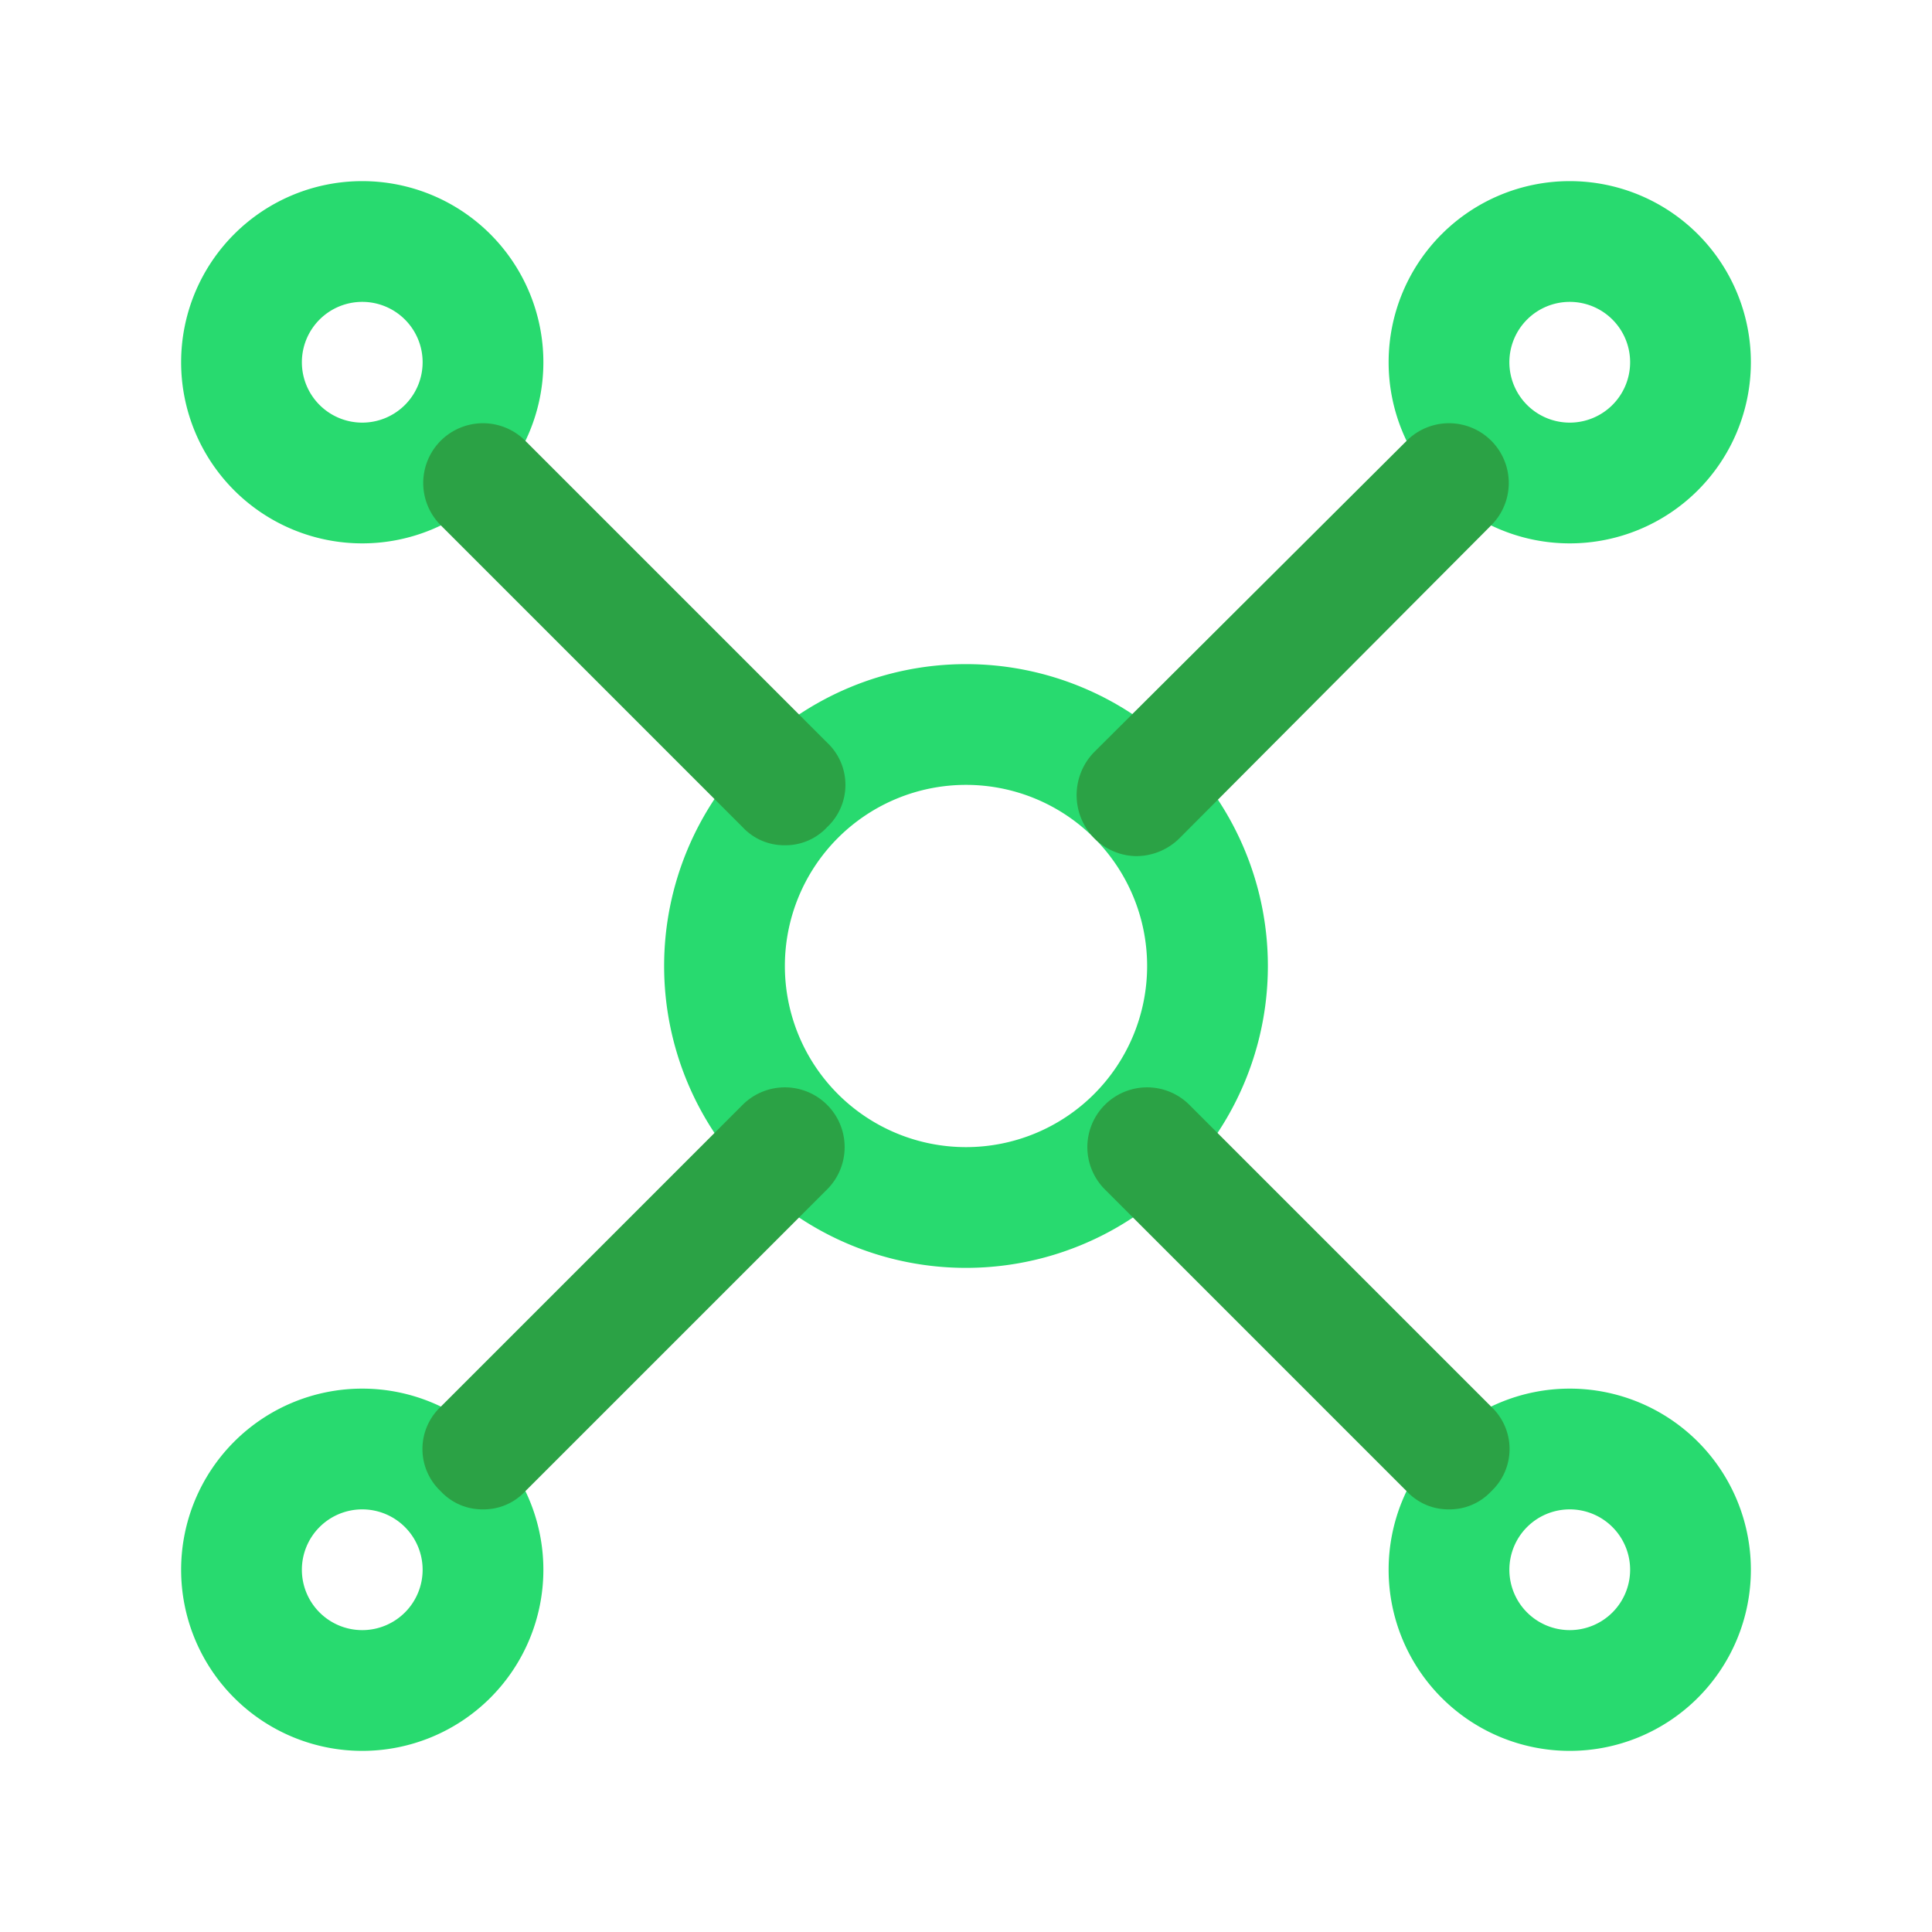 <svg t="1684027868507" class="icon" viewBox="0 0 1024 1024" version="1.1"
     xmlns="http://www.w3.org/2000/svg" p-id="17299" width="14" height="14">
    <path
            d="M512 672A160 160 0 1 1 672 512 160 160 0 0 1 512 672z m0-256A96 96 0 1 0 608 512 96 96 0 0 0 512 416zM192 288A96 96 0 1 1 288 192 96 96 0 0 1 192 288z m0-128a32 32 0 1 0 32 32 32 32 0 0 0-32-32zM832 288A96 96 0 1 1 928 192 96 96 0 0 1 832 288z m0-128a32 32 0 1 0 32 32 32 32 0 0 0-32-32zM832 928a96 96 0 1 1 96-96 96 96 0 0 1-96 96z m0-128a32 32 0 1 0 32 32 32 32 0 0 0-32-32zM192 928A96 96 0 1 1 288 832 96 96 0 0 1 192 928z m0-128a32 32 0 1 0 32 32 32 32 0 0 0-32-32z"
            fill="#28DA6F" p-id="17300"></path>
    <path
            d="M768 800a30.08 30.08 0 0 1-22.4-9.6l-160-160a31.36 31.36 0 0 1 44.8-44.8l160 160a30.72 30.72 0 0 1 0 44.8 30.08 30.08 0 0 1-22.4 9.6zM416 448a30.08 30.08 0 0 1-22.4-9.6l-160-160a31.36 31.36 0 0 1 44.8-44.8l160 160a30.72 30.72 0 0 1 0 44.8 30.08 30.08 0 0 1-22.4 9.6zM256 800a30.08 30.08 0 0 1-22.4-9.6 30.72 30.72 0 0 1 0-44.8l160-160a31.36 31.36 0 0 1 44.8 44.8l-160 160a30.08 30.08 0 0 1-22.4 9.6zM602.24 453.76a32 32 0 0 1-22.4-9.6 32.64 32.64 0 0 1 0-45.44l165.76-165.12a31.36 31.36 0 0 1 44.8 44.8L625.28 444.16a32.64 32.64 0 0 1-23.04 9.6z"
            fill="#2BA245" p-id="17301"></path>
</svg>